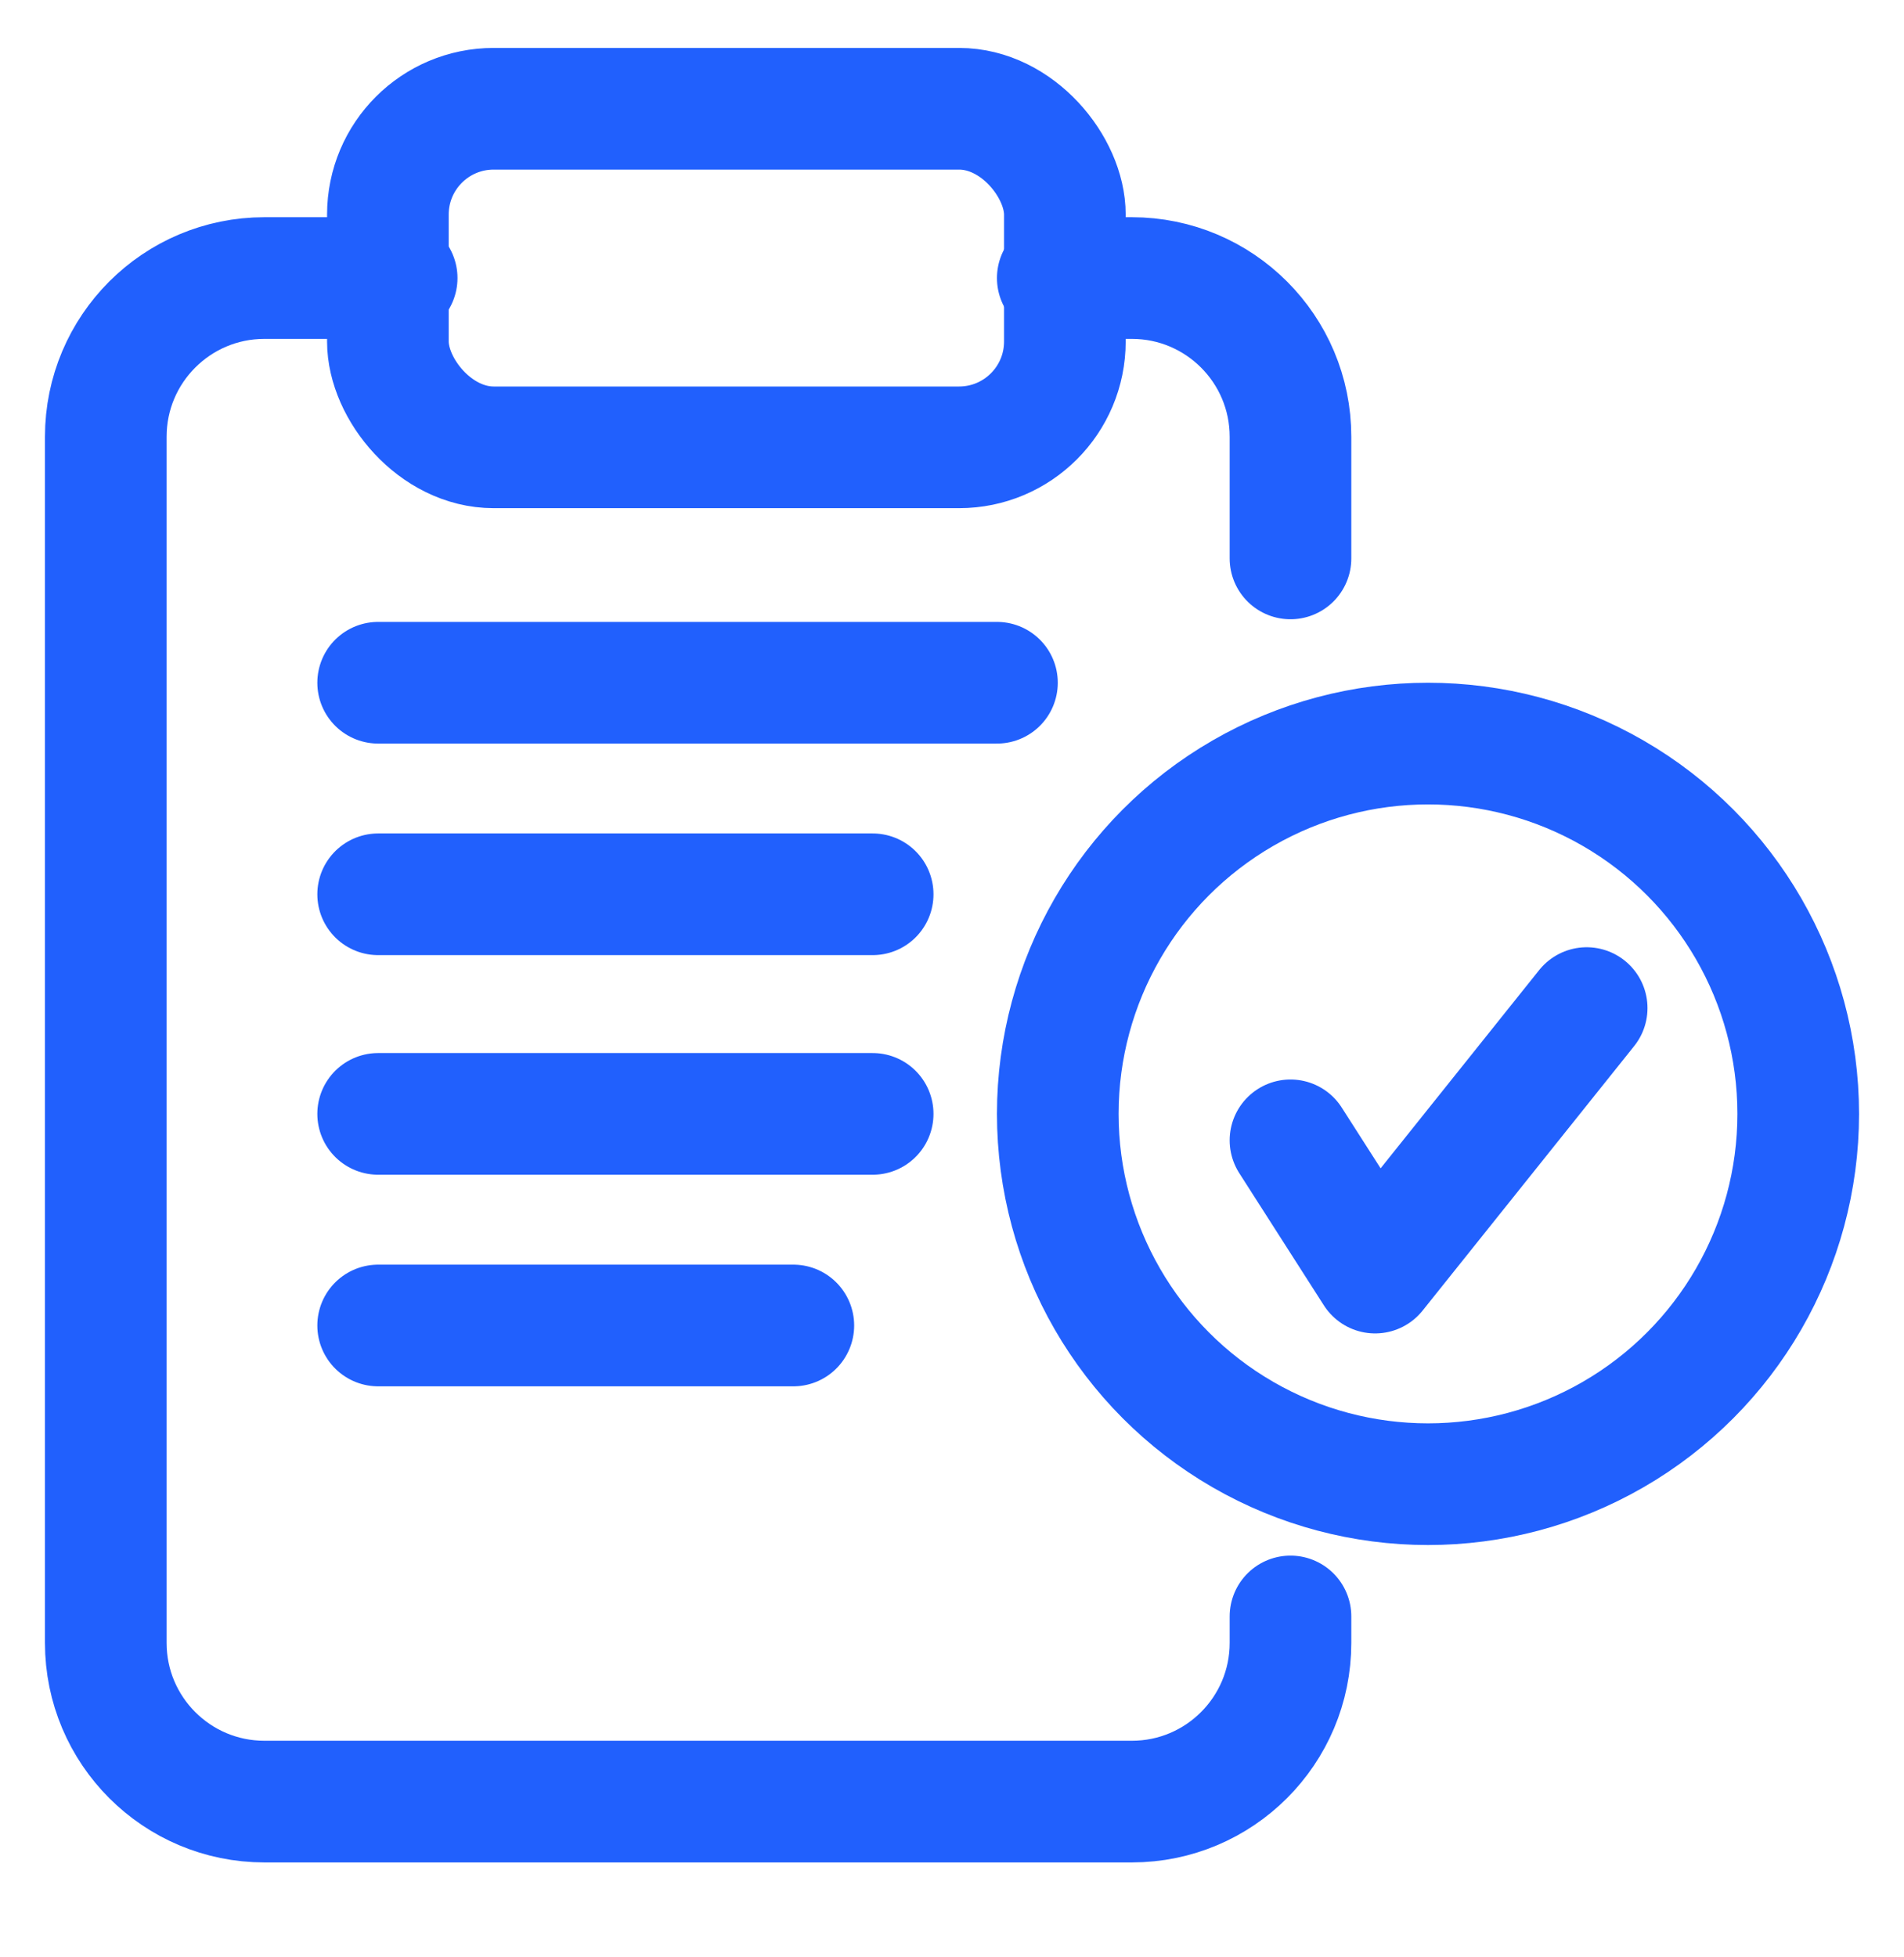 <svg width="36" height="37" viewBox="0 0 36 37" fill="none" xmlns="http://www.w3.org/2000/svg">
<circle cx="27" cy="21.056" r="7" stroke="#2160FD" stroke-width="2.3" stroke-linecap="round" stroke-linejoin="round"/>
<path d="M24.4 10.556V8.256C24.4 6.599 23.057 5.256 21.4 5.256H20M24.4 30.556V31.056C24.4 32.713 23.057 34.056 21.4 34.056H5C3.343 34.056 2 32.713 2 31.056V8.256C2 6.599 3.343 5.256 5 5.256H7.5M24.4 21.556L26 24.056L30 19.056" stroke="#2160FD" stroke-width="2.3" stroke-linecap="round" stroke-linejoin="round"/>
<rect x="7.334" y="2.056" width="12.8" height="6.4" rx="2" stroke="#2160FD" stroke-width="2.3" stroke-linecap="round" stroke-linejoin="round"/>
<line x1="7.15" y1="12.906" x2="18.85" y2="12.906" stroke="#2160FD" stroke-width="2.3" stroke-linecap="round" stroke-linejoin="round"/>
<path d="M7.15 16.905L16.5 16.905" stroke="#2160FD" stroke-width="2.3" stroke-linecap="round" stroke-linejoin="round"/>
<path d="M7.15 21.056L16.5 21.056" stroke="#2160FD" stroke-width="2.3" stroke-linecap="round" stroke-linejoin="round"/>
<path d="M7.15 25.056L15 25.056" stroke="#2160FD" stroke-width="2.3" stroke-linecap="round" stroke-linejoin="round"/>
</svg>
